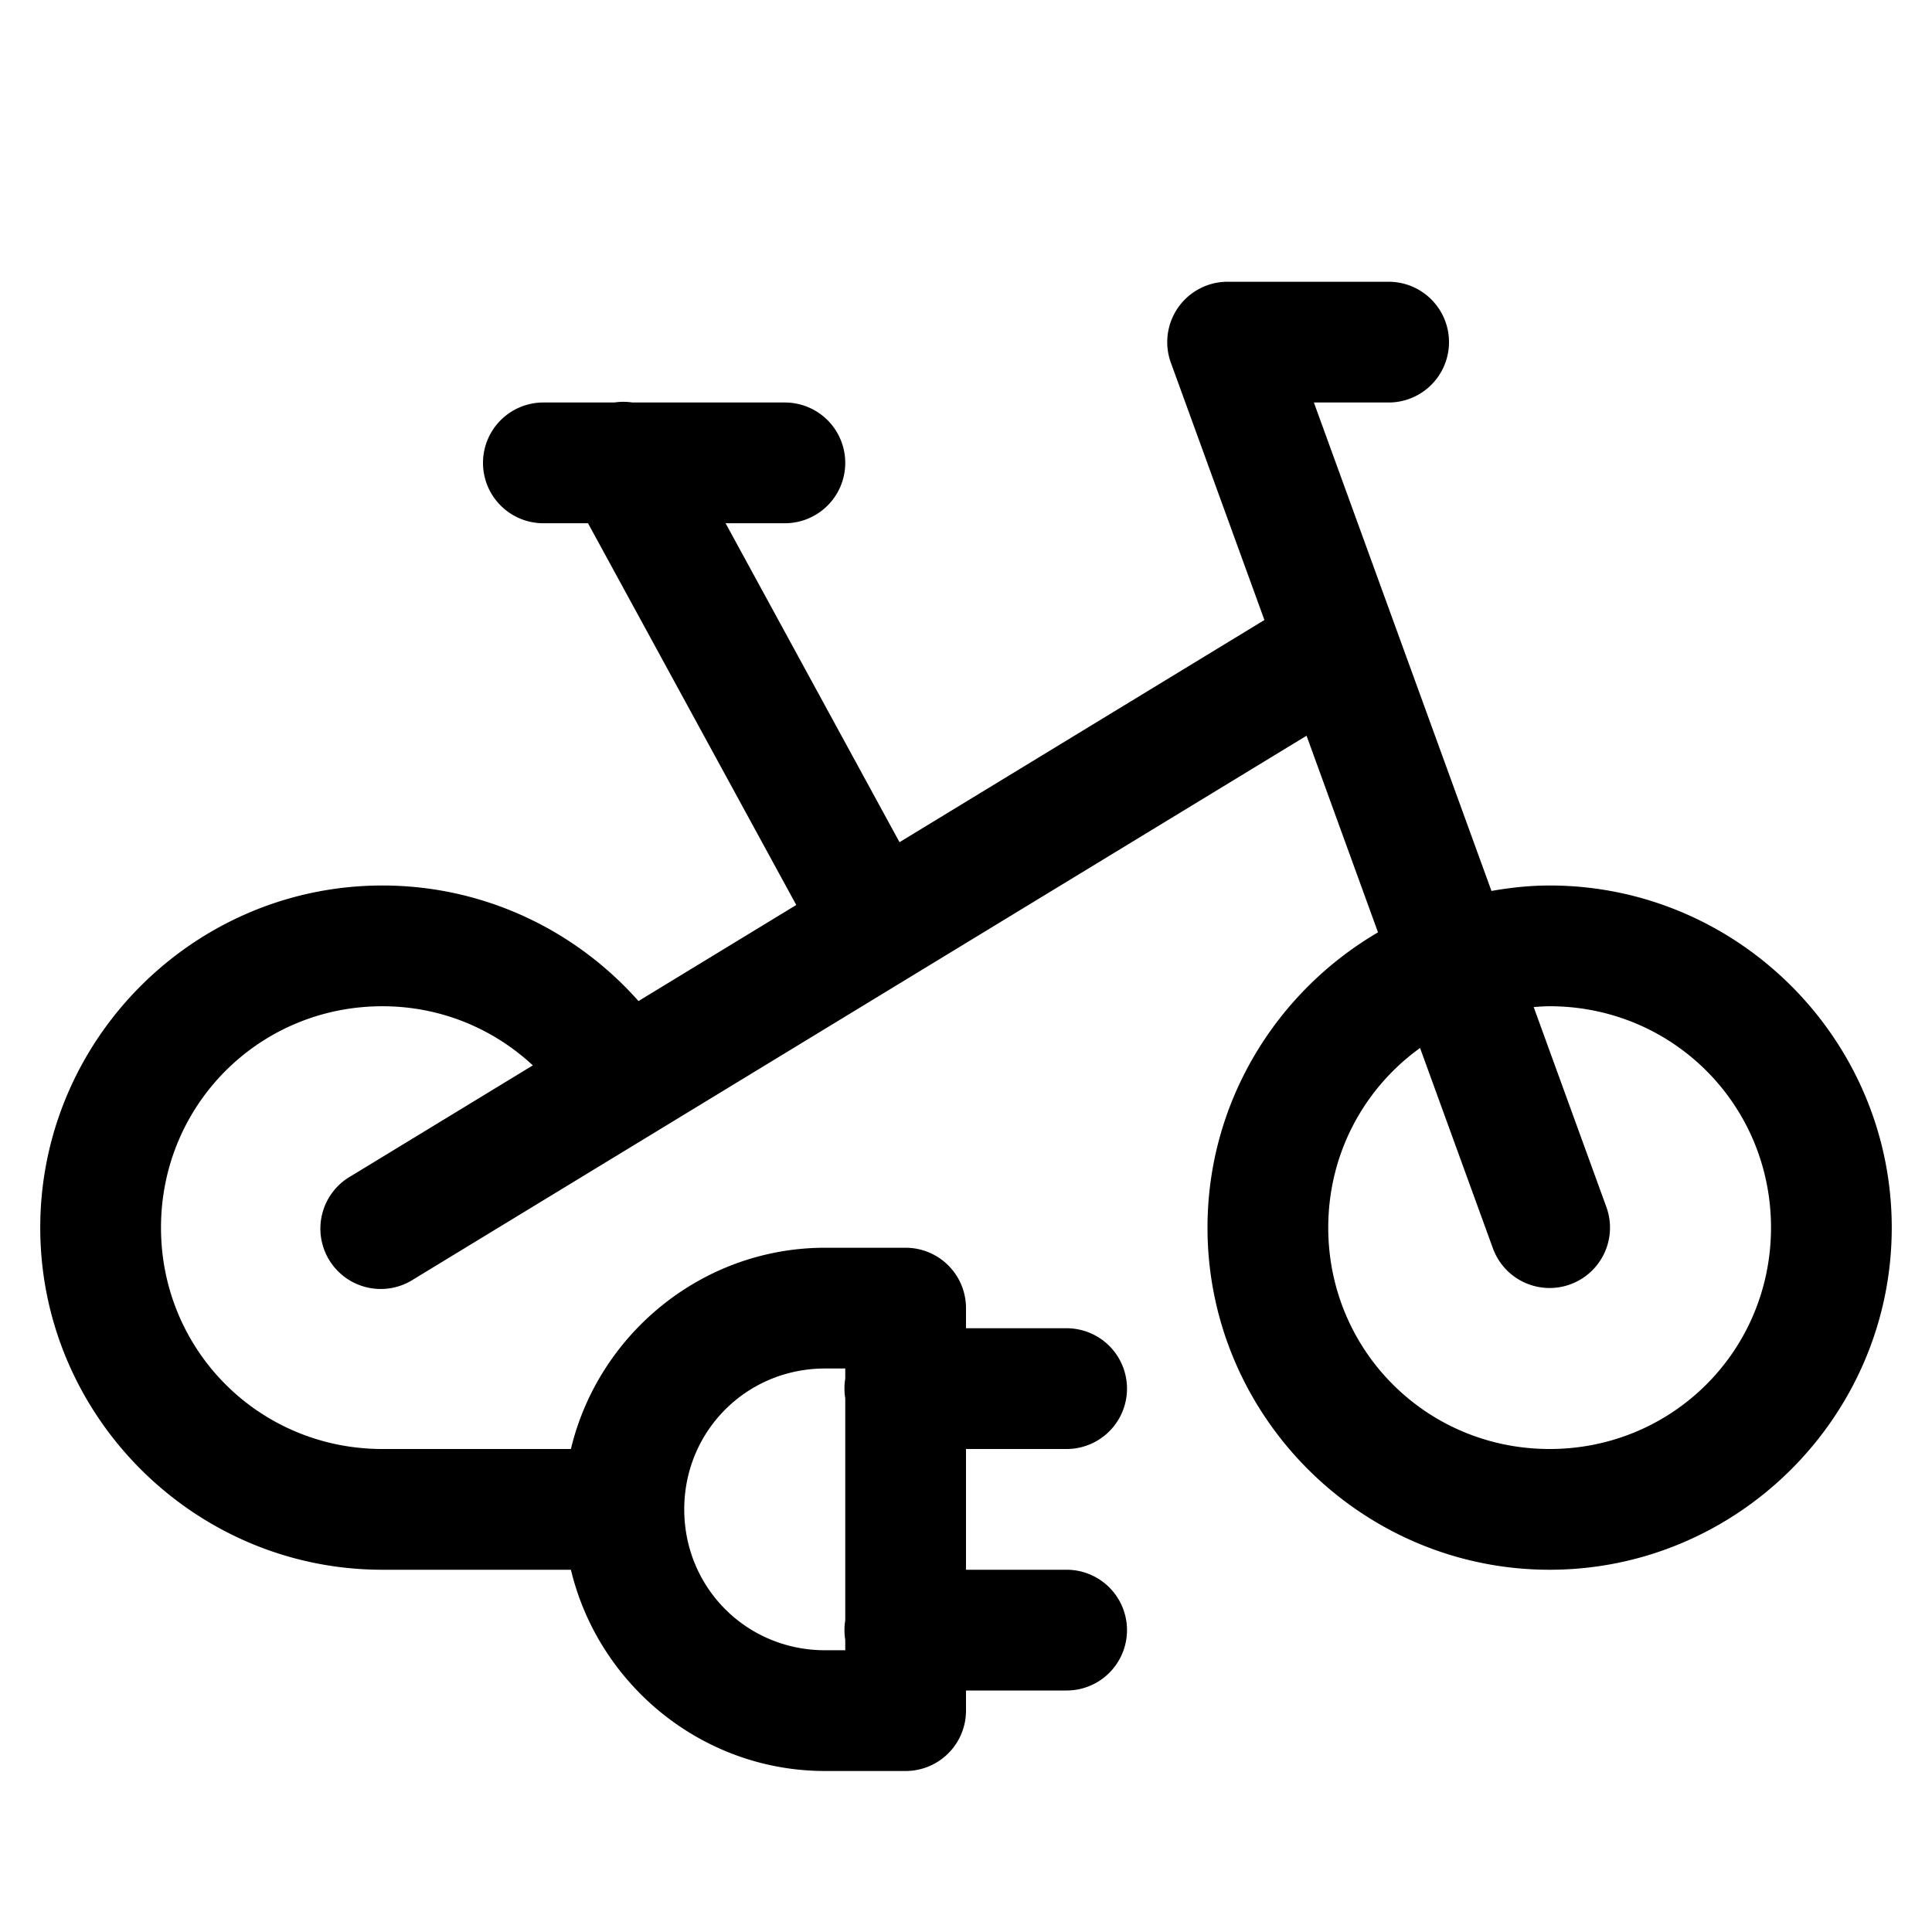<svg xmlns="http://www.w3.org/2000/svg" viewBox="0 0 48 48" width="48" height="48"><path d="M 30.5 7 A 1.5 1.5 0 0 0 29.09 9.012 L 31.414 15.404 L 22.348 20.924 L 18.027 13 L 19.5 13 A 1.5 1.5 0 1 0 19.5 10 L 15.713 10 A 1.5 1.5 0 0 0 15.262 10 L 13.5 10 A 1.5 1.5 0 1 0 13.5 13 L 14.609 13 L 19.783 22.484 L 15.863 24.871 C 14.304 23.112 12.025 22 9.5 22 C 4.823 22 1 25.823 1 30.5 C 1 35.177 4.823 39 9.5 39 L 14.184 39 C 14.867 41.855 17.445 44 20.5 44 L 22.5 44 A 1.5 1.5 0 0 0 24 42.5 L 24 42 L 26.5 42 A 1.5 1.5 0 1 0 26.5 39 L 24 39 L 24 36 L 26.5 36 A 1.5 1.5 0 1 0 26.5 33 L 24 33 L 24 32.5 A 1.5 1.5 0 0 0 22.5 31 L 20.5 31 C 17.445 31 14.867 33.145 14.184 36 L 9.5 36 C 6.445 36 4 33.555 4 30.5 C 4 27.445 6.445 25 9.5 25 C 10.952 25 12.259 25.559 13.238 26.469 L 8.721 29.219 A 1.5 1.5 0 1 0 10.279 31.781 L 32.461 18.279 L 34.236 23.164 C 31.711 24.642 30 27.377 30 30.5 C 30 35.177 33.823 39 38.5 39 C 43.177 39 47 35.177 47 30.5 C 47 25.823 43.177 22 38.5 22 C 38.006 22 37.526 22.053 37.055 22.135 L 32.643 10 L 34.5 10 A 1.5 1.5 0 1 0 34.5 7 L 30.5 7 z M 38.5 25 C 41.555 25 44 27.445 44 30.5 C 44 33.555 41.555 36 38.5 36 C 35.445 36 33 33.555 33 30.5 C 33 28.652 33.898 27.032 35.281 26.037 L 37.09 31.012 A 1.5 1.5 0 1 0 39.91 29.988 L 38.104 25.02 C 38.235 25.01 38.366 25 38.5 25 z M 20.5 34 L 21 34 L 21 34.254 A 1.5 1.5 0 0 0 21 34.74 L 21 40.254 A 1.5 1.5 0 0 0 21 40.74 L 21 41 L 20.5 41 C 18.55 41 17 39.45 17 37.5 C 17 35.55 18.55 34 20.5 34 z"/></svg>